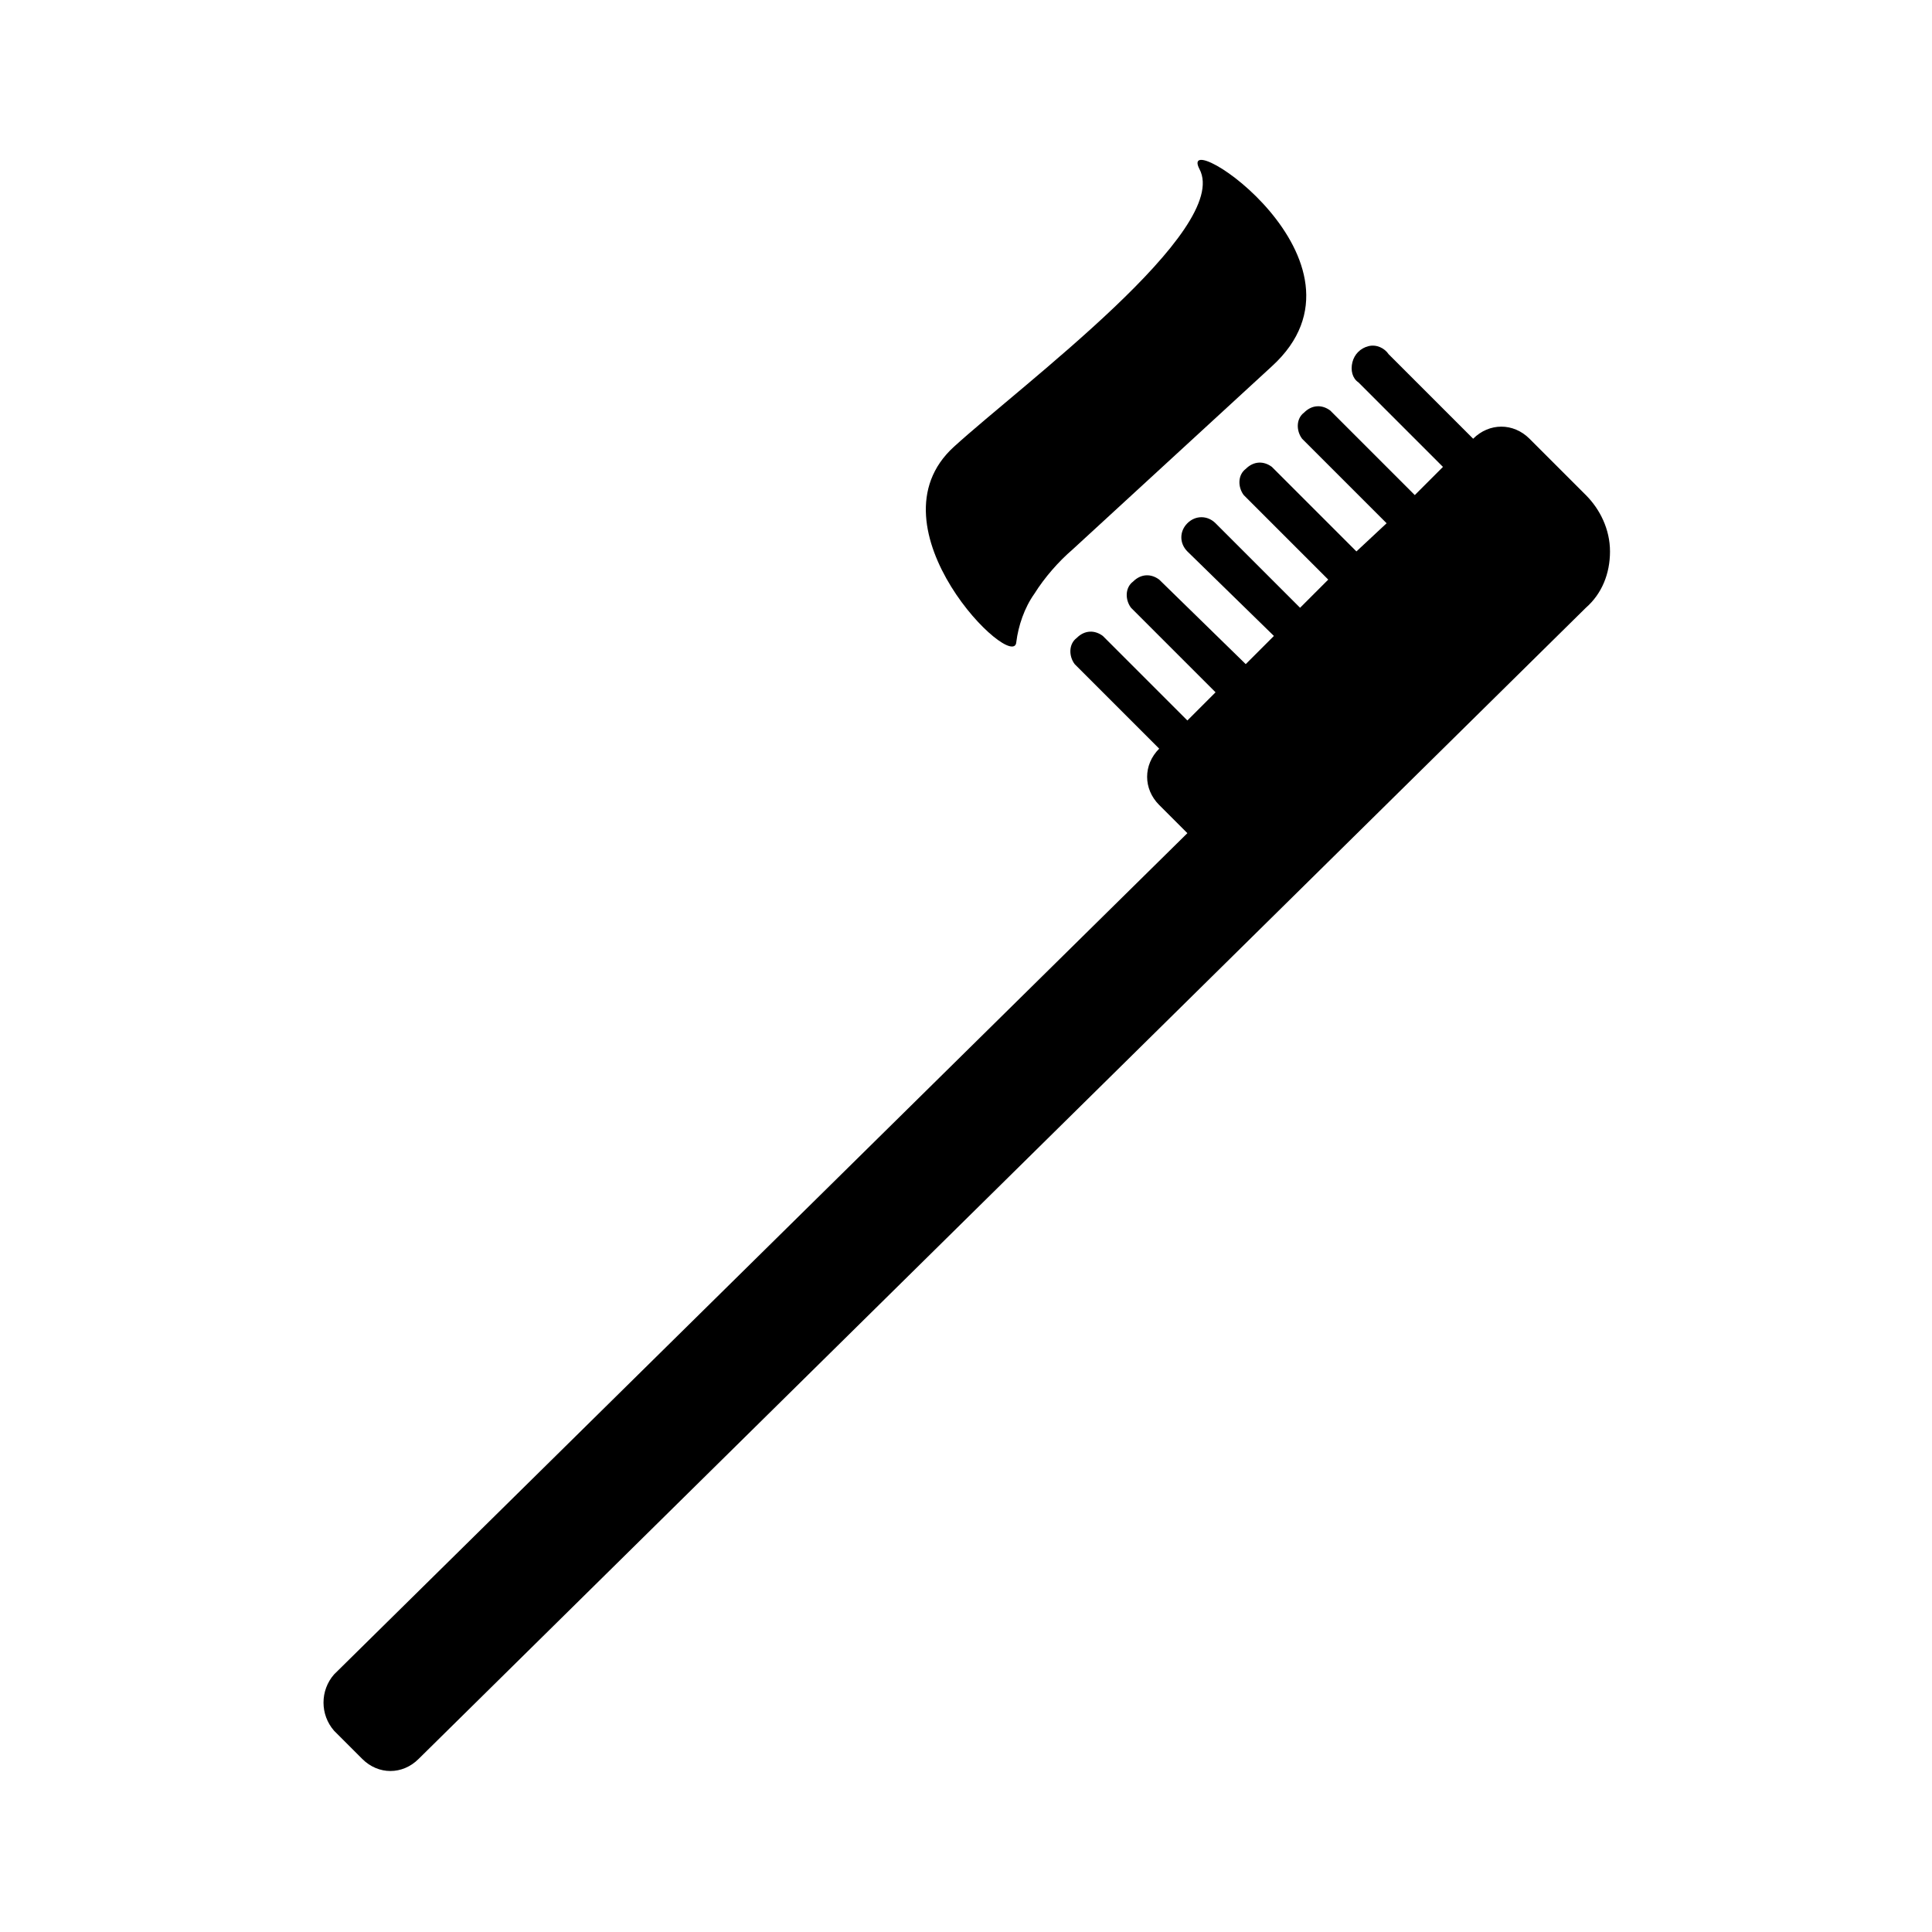<svg viewBox="0 0 96 96" xmlns="http://www.w3.org/2000/svg" xmlns:xlink="http://www.w3.org/1999/xlink" id="Icons_Toothbrush" overflow="hidden"><path d="M16.6 83.2 59 41.4 57.6 40C56.8 39.2 56.8 38 57.6 37.2L53.4 33C53.1 32.6 53.1 32 53.5 31.7 53.9 31.3 54.4 31.3 54.8 31.6L59 35.8 60.4 34.4 56.2 30.2C55.9 29.8 55.9 29.2 56.3 28.9 56.7 28.5 57.2 28.5 57.6 28.8L61.9 33 63.3 31.6 59 27.4C58.6 27 58.6 26.4 59 26 59.4 25.6 60 25.6 60.4 26L64.6 30.2 66 28.8 61.8 24.6C61.5 24.2 61.5 23.6 61.9 23.3 62.3 22.9 62.8 22.9 63.2 23.2L67.4 27.4 68.9 26 64.7 21.8C64.4 21.4 64.4 20.8 64.8 20.5 65.2 20.1 65.7 20.1 66.1 20.4L70.3 24.6 71.7 23.2 67.5 19C67.2 18.8 67.1 18.4 67.2 18 67.3 17.6 67.6 17.3 68 17.2 68.4 17.1 68.8 17.3 69 17.6L73.2 21.8C73.6 21.4 74.1 21.2 74.6 21.2 75.1 21.2 75.6 21.4 76 21.8L78.8 24.6C79.5 25.3 80 26.3 80 27.4 80 28.5 79.6 29.5 78.8 30.2L20.8 87.4C20.4 87.8 19.9 88 19.4 88 18.9 88 18.4 87.8 18 87.4L16.6 86C15.9 85.2 15.9 84 16.6 83.2Z"/><path d="M53.3 27.3C52.6 27.9 51.9 28.7 51.4 29.5 50.9 30.2 50.6 31.1 50.5 31.9 50.4 33.5 43 26.2 47.4 22.2 50.8 19.1 61.2 11.4 59.6 8.4 58.4 6.1 68.9 13 63.2 18.2L53.3 27.3Z"/></svg>